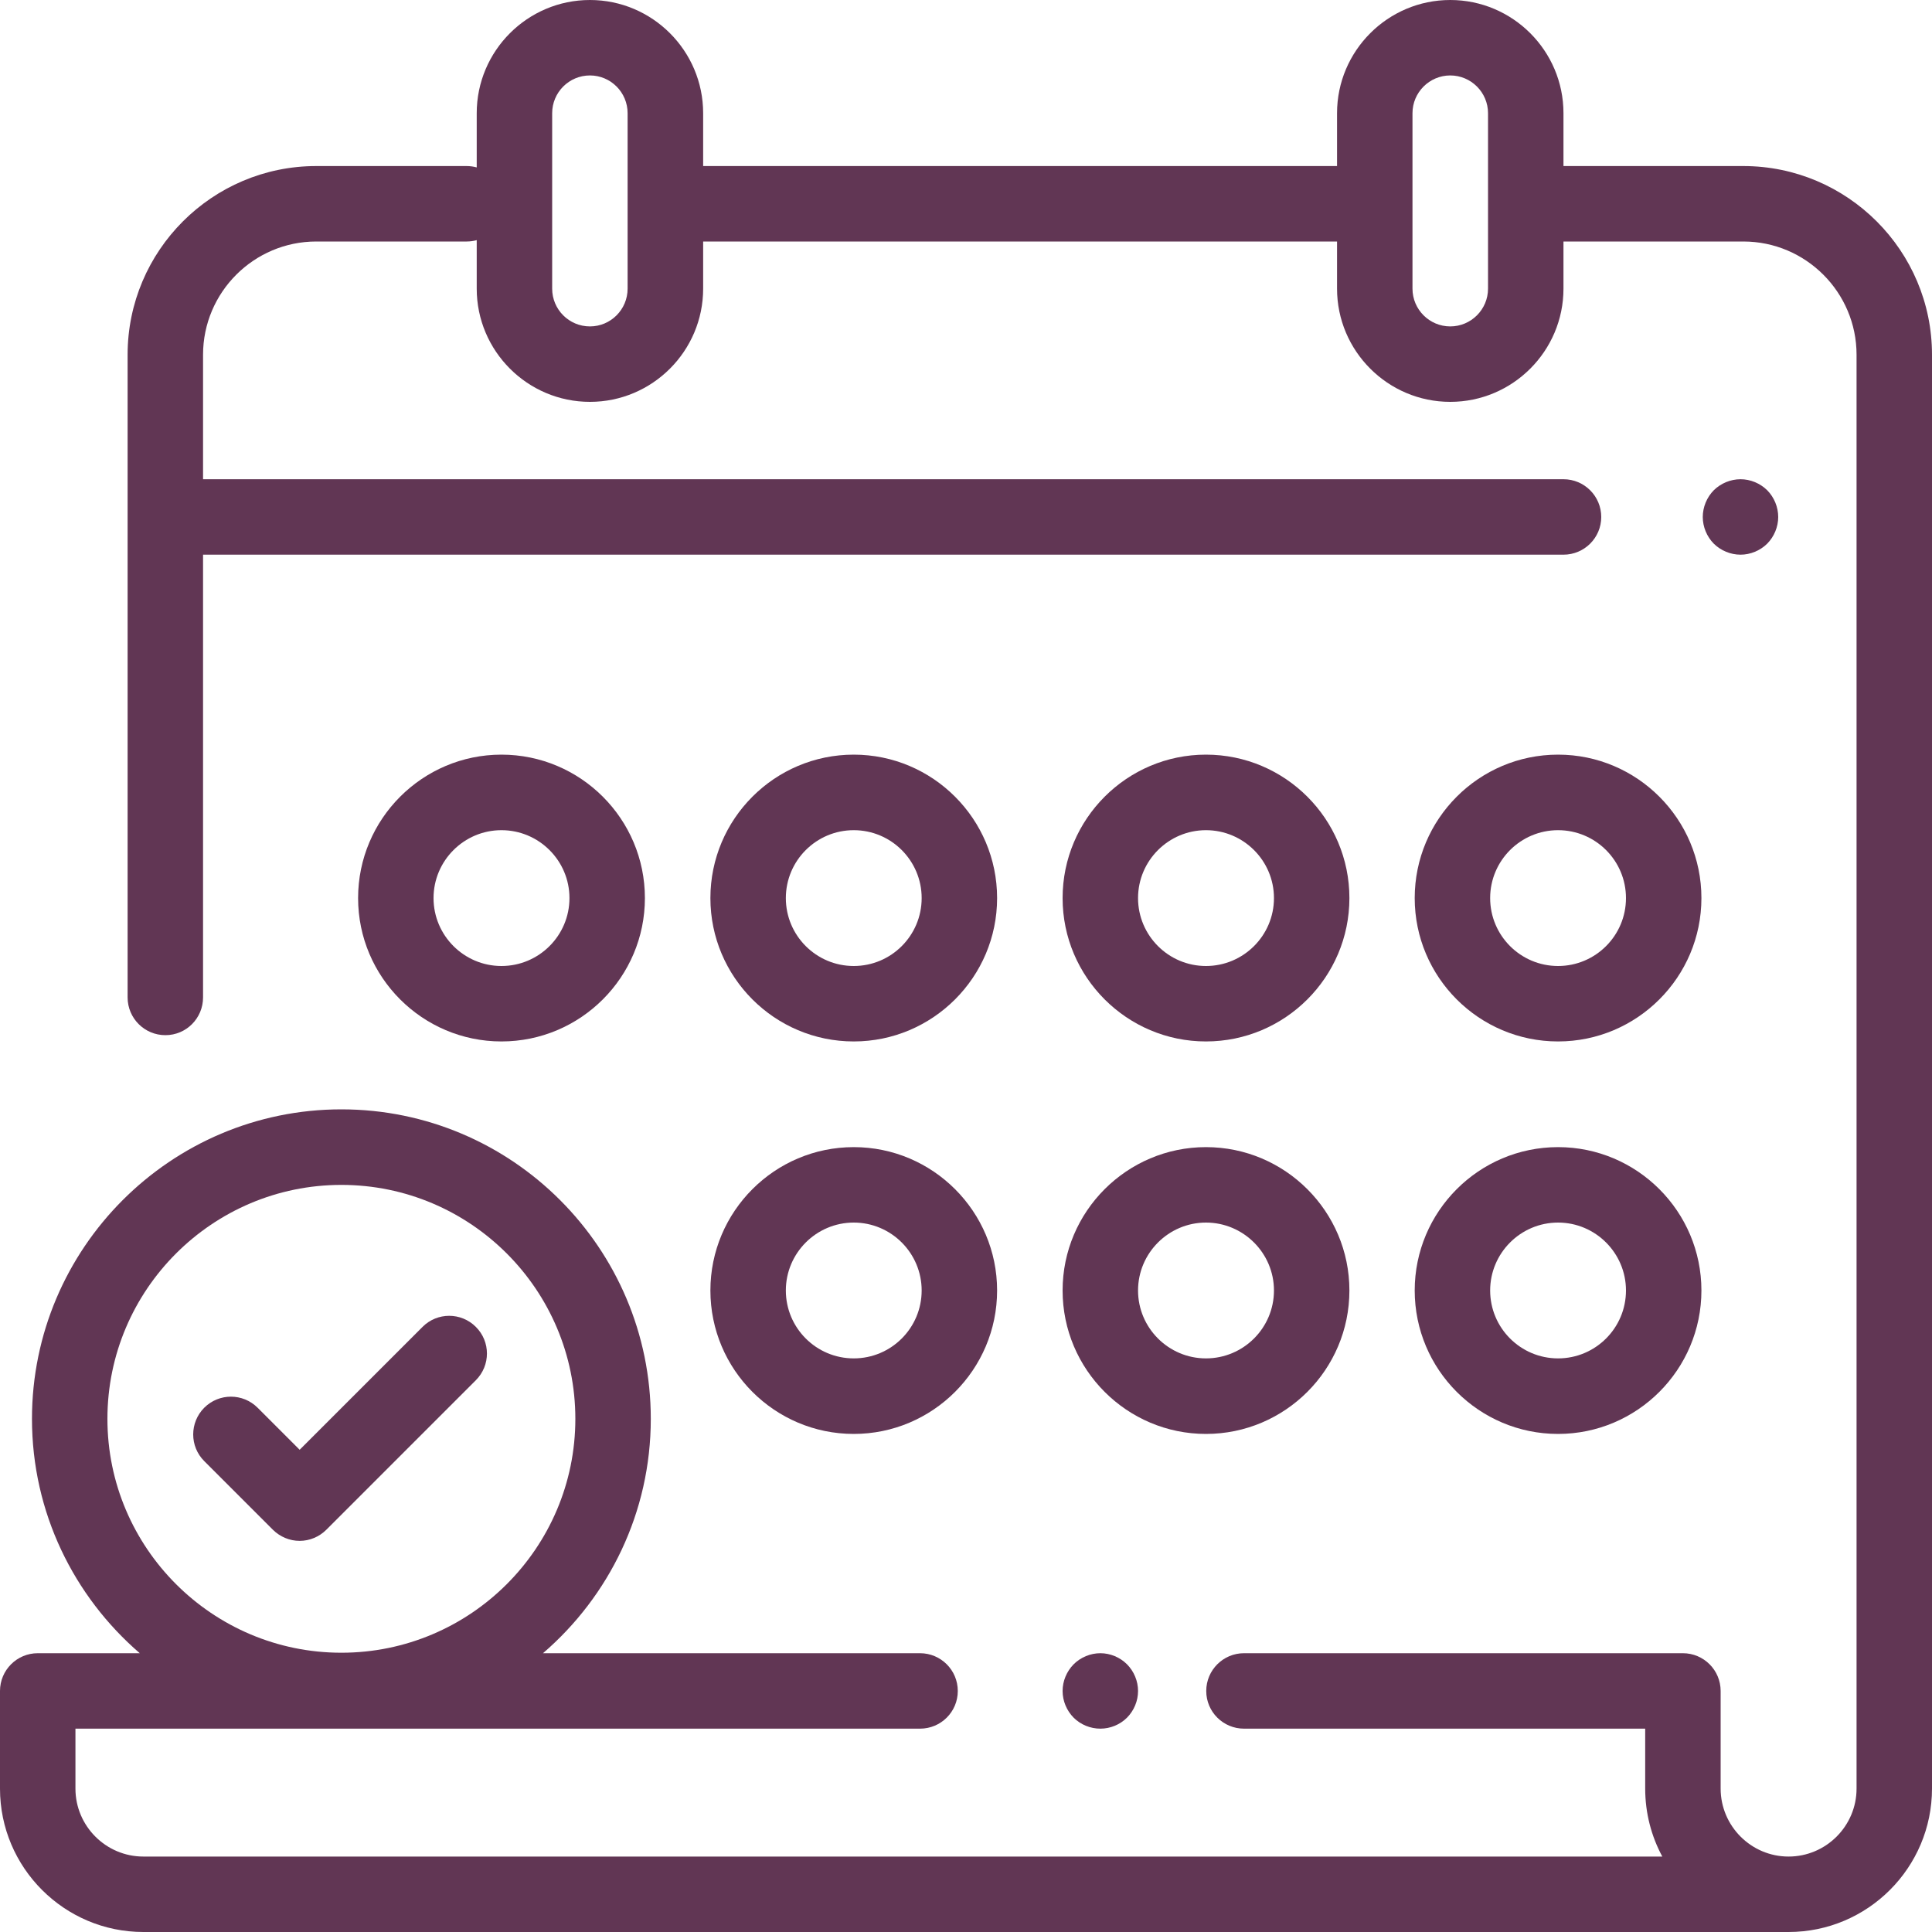 <svg width="20" height="20" viewBox="0 0 20 20" fill="none" xmlns="http://www.w3.org/2000/svg">
<path d="M18.047 1.719H16.185V1.172C16.185 0.526 15.659 0 15.013 0C14.367 0 13.841 0.526 13.841 1.172V1.719H7.279V1.172C7.279 0.526 6.753 0 6.107 0C5.461 0 4.935 0.526 4.935 1.172V1.733C4.902 1.724 4.867 1.719 4.831 1.719H3.274C2.197 1.719 1.321 2.595 1.321 3.672V10.325C1.321 10.541 1.496 10.716 1.712 10.716C1.928 10.716 2.102 10.541 2.102 10.325V5.742H16.185C16.401 5.742 16.576 5.567 16.576 5.352C16.576 5.136 16.401 4.961 16.185 4.961H2.102V3.672C2.102 3.026 2.628 2.5 3.274 2.5H4.831C4.867 2.5 4.902 2.495 4.935 2.486V2.988C4.935 3.634 5.461 4.16 6.107 4.16C6.753 4.16 7.279 3.634 7.279 2.988V2.5H13.841V2.988C13.841 3.634 14.367 4.16 15.013 4.16C15.659 4.16 16.185 3.634 16.185 2.988V2.5H18.047C18.693 2.5 19.219 3.026 19.219 3.672V18.515C19.219 18.903 18.903 19.219 18.515 19.219C18.128 19.219 17.812 18.903 17.812 18.515V17.505C17.812 17.289 17.637 17.114 17.421 17.114H12.878C12.662 17.114 12.487 17.289 12.487 17.505C12.487 17.721 12.662 17.895 12.878 17.895H17.031V18.515C17.031 18.77 17.095 19.009 17.208 19.219H1.484C1.097 19.219 0.781 18.903 0.781 18.516V17.895H9.524C9.74 17.895 9.915 17.721 9.915 17.505C9.915 17.289 9.74 17.114 9.524 17.114H5.621C6.304 16.526 6.737 15.657 6.737 14.688C6.737 12.921 5.301 11.484 3.534 11.484C1.768 11.484 0.331 12.921 0.331 14.688C0.331 15.657 0.765 16.526 1.447 17.114H0.391C0.175 17.114 0 17.289 0 17.505V18.516C0 19.334 0.666 20 1.484 20H18.515C19.334 20 20 19.334 20 18.515V3.672C20 2.595 19.124 1.719 18.047 1.719ZM6.497 2.988C6.497 3.204 6.322 3.379 6.107 3.379C5.891 3.379 5.716 3.204 5.716 2.988V1.172C5.716 0.956 5.891 0.781 6.107 0.781C6.322 0.781 6.497 0.956 6.497 1.172V2.988ZM15.404 2.988C15.404 3.204 15.228 3.379 15.013 3.379C14.798 3.379 14.622 3.204 14.622 2.988V1.172C14.622 0.956 14.798 0.781 15.013 0.781C15.228 0.781 15.404 0.956 15.404 1.172V2.988ZM1.112 14.688C1.112 13.352 2.199 12.266 3.534 12.266C4.87 12.266 5.956 13.352 5.956 14.688C5.956 16.023 4.87 17.109 3.534 17.109C2.199 17.109 1.112 16.023 1.112 14.688Z" fill="#613654"/>
<path d="M18.294 5.075C18.221 5.003 18.12 4.961 18.018 4.961C17.915 4.961 17.814 5.003 17.741 5.075C17.669 5.148 17.627 5.249 17.627 5.352C17.627 5.454 17.669 5.555 17.741 5.628C17.814 5.7 17.915 5.742 18.018 5.742C18.12 5.742 18.221 5.7 18.294 5.628C18.366 5.555 18.408 5.454 18.408 5.352C18.408 5.249 18.366 5.148 18.294 5.075Z" fill="#613654"/>
<path d="M11.667 17.229C11.594 17.156 11.493 17.114 11.391 17.114C11.288 17.114 11.187 17.156 11.114 17.229C11.042 17.302 11 17.402 11 17.505C11 17.608 11.042 17.708 11.114 17.781C11.187 17.854 11.288 17.895 11.391 17.895C11.493 17.895 11.594 17.854 11.667 17.781C11.739 17.708 11.781 17.608 11.781 17.505C11.781 17.402 11.739 17.302 11.667 17.229Z" fill="#613654"/>
<path d="M8.838 11.875C8.019 11.875 7.354 12.541 7.354 13.359C7.354 14.178 8.019 14.844 8.838 14.844C9.656 14.844 10.322 14.178 10.322 13.359C10.322 12.541 9.656 11.875 8.838 11.875ZM8.838 14.062C8.45 14.062 8.135 13.747 8.135 13.359C8.135 12.972 8.45 12.656 8.838 12.656C9.226 12.656 9.541 12.972 9.541 13.359C9.541 13.747 9.226 14.062 8.838 14.062Z" fill="#613654"/>
<path d="M12.484 11.875C11.666 11.875 11 12.541 11 13.359C11 14.178 11.666 14.844 12.484 14.844C13.303 14.844 13.969 14.178 13.969 13.359C13.969 12.541 13.303 11.875 12.484 11.875ZM12.484 14.062C12.097 14.062 11.781 13.747 11.781 13.359C11.781 12.972 12.097 12.656 12.484 12.656C12.872 12.656 13.188 12.972 13.188 13.359C13.188 13.747 12.872 14.062 12.484 14.062Z" fill="#613654"/>
<path d="M16.129 11.875C15.31 11.875 14.645 12.541 14.645 13.359C14.645 14.178 15.31 14.844 16.129 14.844C16.947 14.844 17.613 14.178 17.613 13.359C17.613 12.541 16.947 11.875 16.129 11.875ZM16.129 14.062C15.741 14.062 15.426 13.747 15.426 13.359C15.426 12.972 15.741 12.656 16.129 12.656C16.517 12.656 16.832 12.972 16.832 13.359C16.832 13.747 16.517 14.062 16.129 14.062Z" fill="#613654"/>
<path d="M5.191 7.812C4.373 7.812 3.707 8.478 3.707 9.297C3.707 10.115 4.373 10.781 5.191 10.781C6.01 10.781 6.676 10.115 6.676 9.297C6.676 8.478 6.01 7.812 5.191 7.812ZM5.191 10C4.804 10 4.488 9.685 4.488 9.297C4.488 8.909 4.804 8.594 5.191 8.594C5.579 8.594 5.895 8.909 5.895 9.297C5.895 9.685 5.579 10 5.191 10Z" fill="#613654"/>
<path d="M12.484 7.812C11.666 7.812 11 8.478 11 9.297C11 10.115 11.666 10.781 12.484 10.781C13.303 10.781 13.969 10.115 13.969 9.297C13.969 8.478 13.303 7.812 12.484 7.812ZM12.484 10C12.097 10 11.781 9.685 11.781 9.297C11.781 8.909 12.097 8.594 12.484 8.594C12.872 8.594 13.188 8.909 13.188 9.297C13.188 9.685 12.872 10 12.484 10Z" fill="#613654"/>
<path d="M16.129 7.812C15.31 7.812 14.645 8.478 14.645 9.297C14.645 10.115 15.31 10.781 16.129 10.781C16.947 10.781 17.613 10.115 17.613 9.297C17.613 8.478 16.947 7.812 16.129 7.812ZM16.129 10C15.741 10 15.426 9.685 15.426 9.297C15.426 8.909 15.741 8.594 16.129 8.594C16.517 8.594 16.832 8.909 16.832 9.297C16.832 9.685 16.517 10 16.129 10Z" fill="#613654"/>
<path d="M8.838 7.812C8.019 7.812 7.354 8.478 7.354 9.297C7.354 10.115 8.019 10.781 8.838 10.781C9.656 10.781 10.322 10.115 10.322 9.297C10.322 8.478 9.656 7.812 8.838 7.812ZM8.838 10C8.45 10 8.135 9.685 8.135 9.297C8.135 8.909 8.45 8.594 8.838 8.594C9.226 8.594 9.541 8.909 9.541 9.297C9.541 9.685 9.226 10 8.838 10Z" fill="#613654"/>
<path d="M4.926 13.736C4.774 13.583 4.526 13.583 4.374 13.736L3.102 15.008L2.667 14.573C2.514 14.42 2.267 14.42 2.114 14.573C1.962 14.726 1.962 14.973 2.114 15.125L2.825 15.836C2.899 15.909 2.998 15.951 3.102 15.951C3.205 15.951 3.305 15.909 3.378 15.836L4.926 14.288C5.079 14.135 5.079 13.888 4.926 13.736Z" fill="#613654"/>
</svg>
